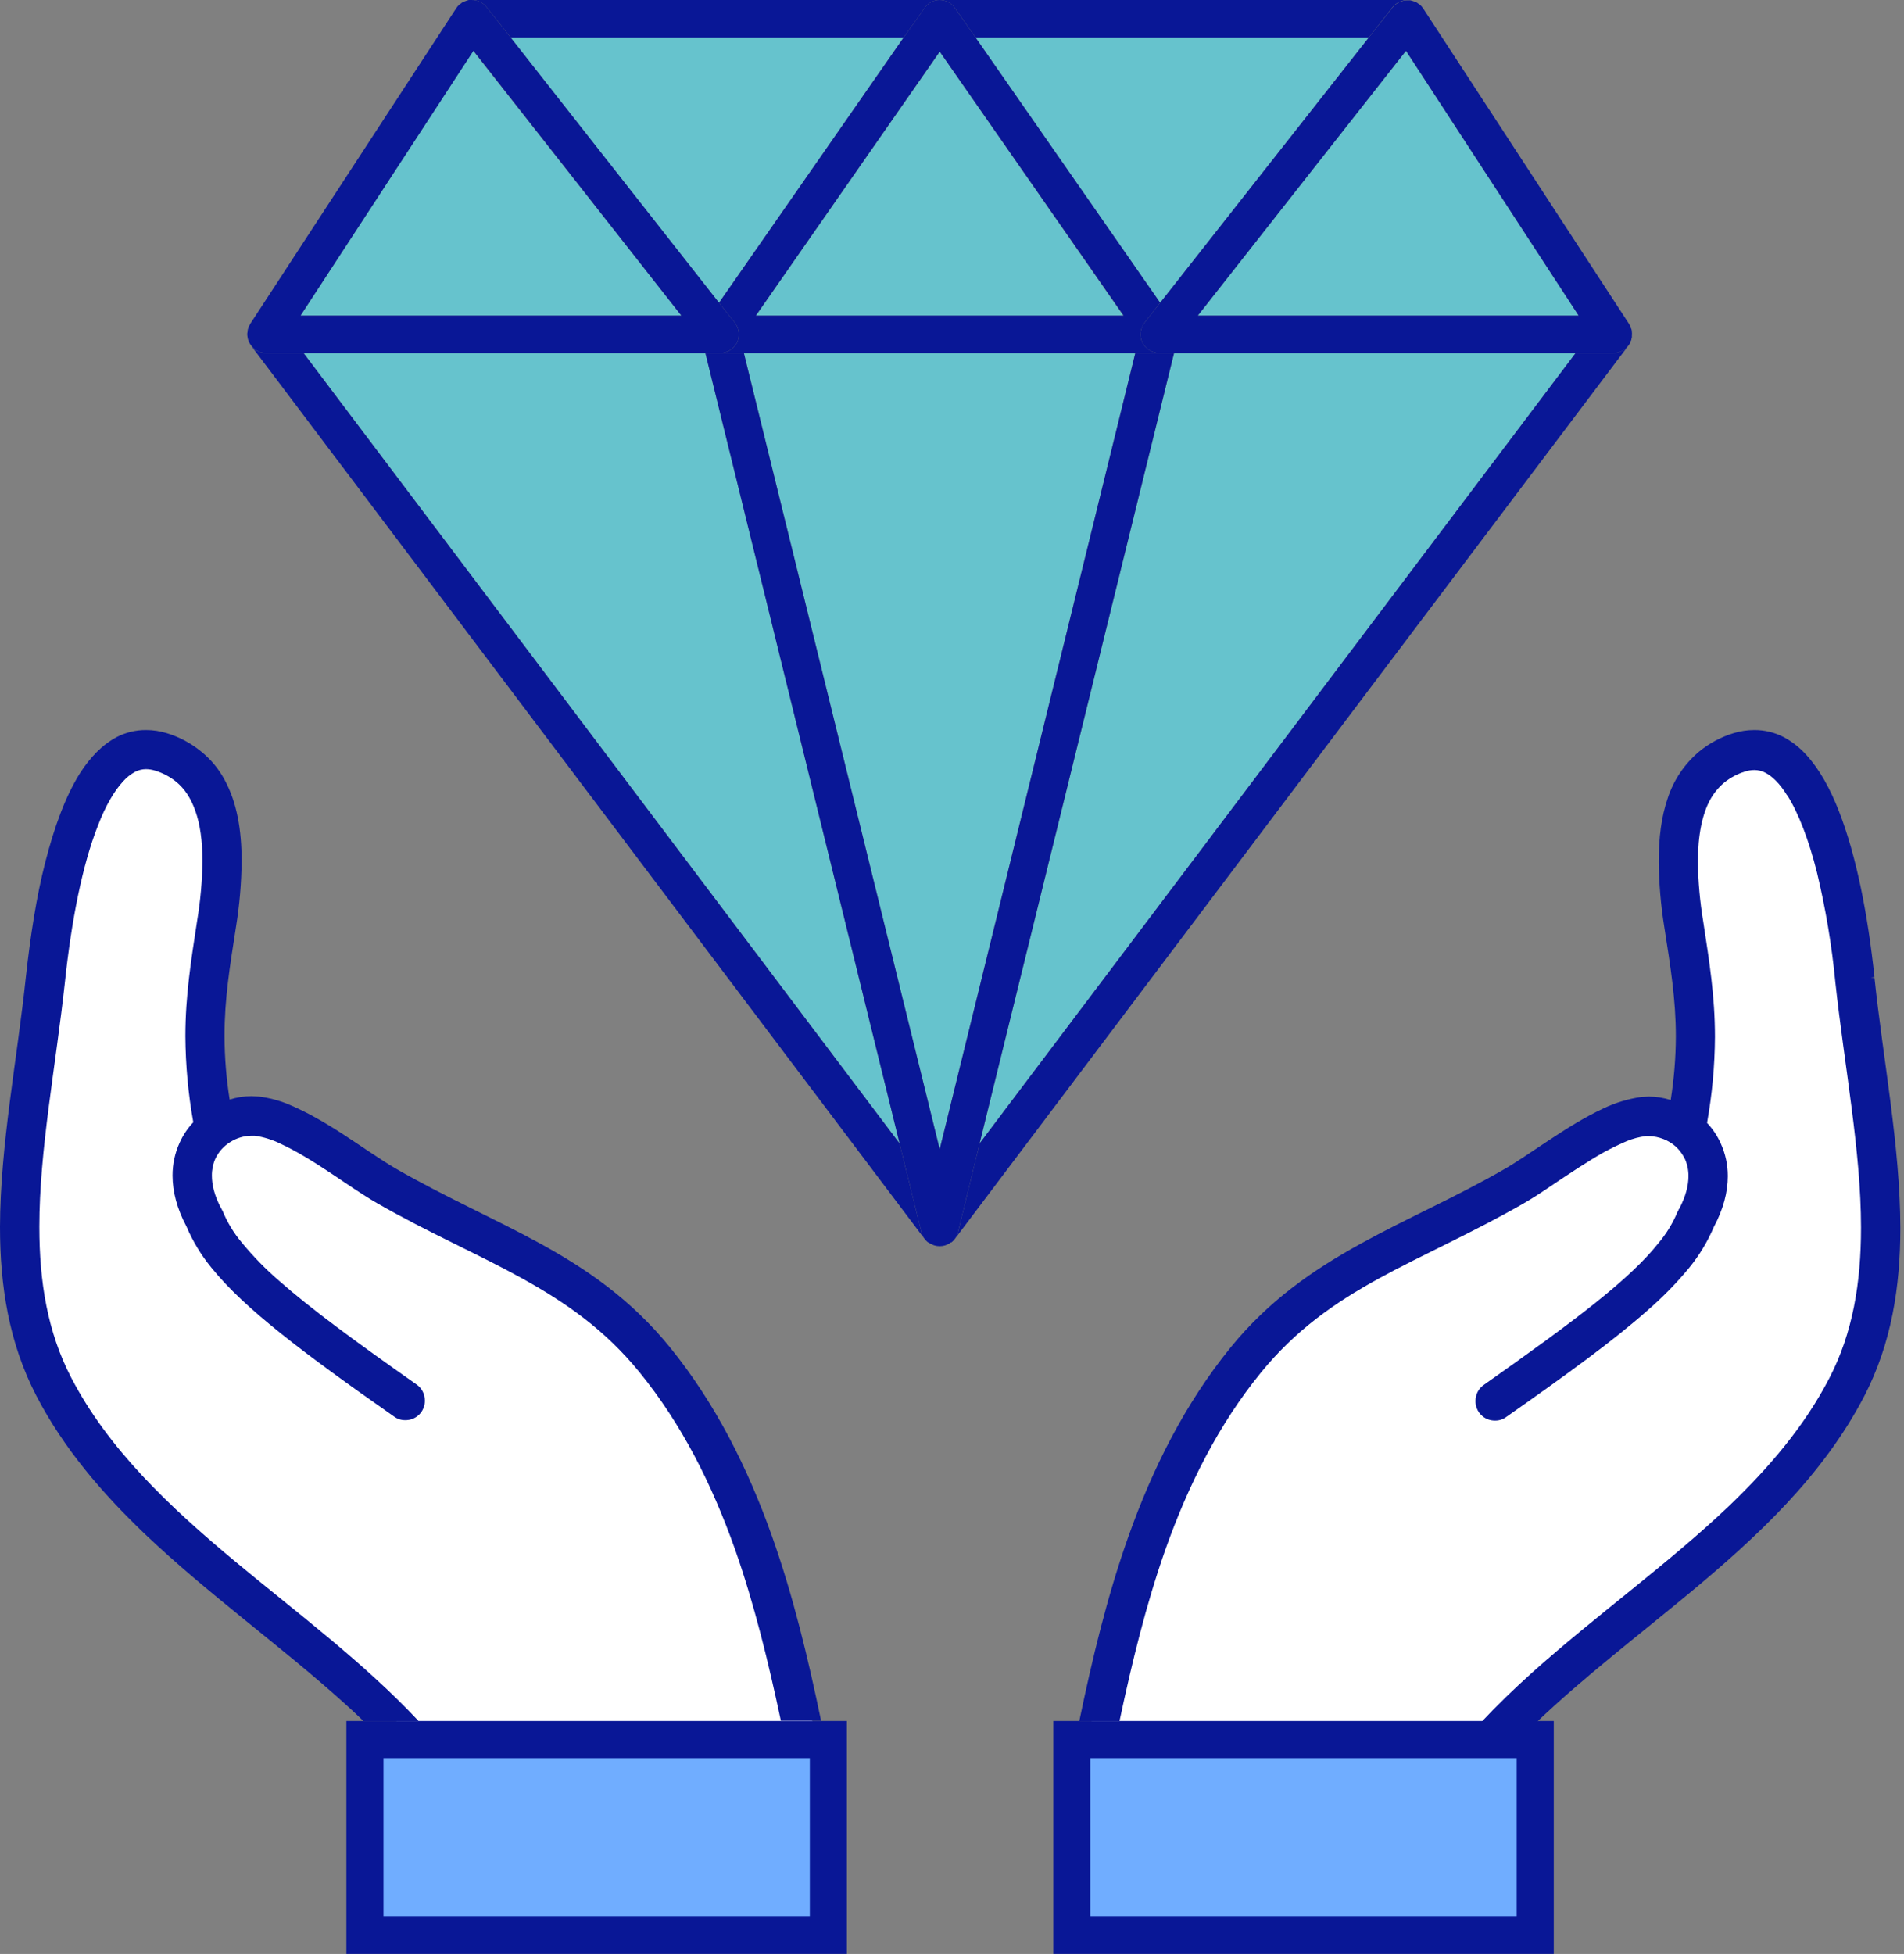 <svg width="77" height="79" viewBox="0 0 77 79" fill="none" xmlns="http://www.w3.org/2000/svg">
<rect x="0" y="0" width="77" height="79" fill="#808080" stroke="none"/>
<path d="M48.5 57.5L44 70H60.5L72 60L74.5 56.5L76 51L75.5 45L74 33.5L71.5 30L69 31L68 35L68.5 40.5L68 45.5H66L61 48.5L53 52.5L48.5 57.5Z" fill="white"/>
<path d="M75.659 39.52L75.806 39.503C75.538 36.986 75.079 34.617 74.37 32.801C74.016 31.893 73.592 31.115 73.047 30.519C72.782 30.223 72.466 29.977 72.114 29.792C71.755 29.61 71.358 29.515 70.955 29.516H70.946C70.659 29.516 70.373 29.559 70.099 29.645C69.597 29.799 69.13 30.049 68.724 30.38C68.128 30.879 67.684 31.535 67.444 32.274C67.185 33.026 67.081 33.882 67.081 34.833C67.09 35.72 67.165 36.604 67.306 37.479C67.557 39.088 67.773 40.402 67.773 41.907C67.77 42.767 67.7 43.625 67.565 44.475C67.28 44.385 66.983 44.339 66.683 44.336L66.381 44.353H66.372C65.838 44.429 65.319 44.587 64.833 44.82C64.072 45.175 63.32 45.651 62.628 46.109C61.936 46.567 61.288 47.017 60.812 47.285C58.824 48.426 56.869 49.265 54.993 50.303C53.117 51.34 51.318 52.568 49.753 54.496C47.903 56.779 46.606 59.39 45.637 62.114C44.773 64.544 44.167 67.086 43.648 69.585H45.274C45.776 67.224 46.346 64.872 47.133 62.641C48.058 60.039 49.278 57.6 50.99 55.499C52.39 53.779 53.973 52.672 55.754 51.695C57.535 50.718 59.515 49.861 61.608 48.66C61.988 48.443 62.403 48.167 62.836 47.873C63.484 47.44 64.193 46.965 64.85 46.593C65.188 46.411 65.507 46.256 65.793 46.135C66.034 46.036 66.287 45.969 66.545 45.936H66.692C67.095 45.945 67.482 46.098 67.782 46.368C67.932 46.512 68.055 46.682 68.145 46.87C68.239 47.085 68.286 47.318 68.283 47.553C68.283 47.907 68.188 48.348 67.903 48.884H67.894L67.868 48.954H67.859C67.666 49.431 67.397 49.875 67.064 50.268C66.51 50.968 65.672 51.755 64.513 52.68C63.354 53.606 61.859 54.686 60.008 55.992C59.903 56.064 59.818 56.161 59.759 56.274C59.7 56.387 59.67 56.513 59.671 56.641C59.669 56.746 59.688 56.85 59.727 56.948C59.766 57.045 59.824 57.134 59.899 57.208C59.973 57.283 60.062 57.341 60.159 57.38C60.257 57.419 60.361 57.438 60.466 57.436C60.628 57.438 60.786 57.386 60.916 57.289C63.406 55.542 65.257 54.194 66.614 52.992C67.227 52.464 67.794 51.886 68.309 51.262C68.72 50.759 69.058 50.2 69.312 49.602C69.692 48.893 69.874 48.201 69.874 47.553C69.876 47.096 69.778 46.645 69.589 46.23C69.453 45.924 69.265 45.643 69.035 45.4C69.241 44.252 69.348 43.089 69.355 41.924C69.355 40.264 69.122 38.846 68.88 37.255C68.748 36.46 68.675 35.656 68.664 34.851C68.664 33.753 68.845 32.914 69.156 32.343C69.301 32.076 69.495 31.838 69.727 31.643C69.978 31.44 70.266 31.288 70.575 31.193C70.695 31.155 70.82 31.134 70.946 31.133C71.103 31.133 71.257 31.171 71.396 31.245C71.655 31.375 71.975 31.669 72.269 32.153H72.278C72.728 32.862 73.151 33.96 73.48 35.274C73.831 36.734 74.079 38.216 74.223 39.71C74.595 43.143 75.261 46.532 75.261 49.628V49.645C75.261 51.85 74.933 53.891 73.973 55.733C72.978 57.652 71.56 59.321 69.926 60.886C67.479 63.221 64.548 65.305 61.936 67.648C61.236 68.279 60.553 68.936 59.913 69.619H62.153C64.037 67.821 66.234 66.143 68.361 64.379C71.085 62.114 73.713 59.667 75.382 56.468C76.498 54.323 76.852 52.006 76.852 49.645C76.843 46.325 76.16 42.884 75.806 39.537L75.659 39.52Z" fill="#091796"/>
<path d="M28.5 57.5L33 70H16.5L5 60L2.5 56.5L1 51L1.5 45L3 33.5L5.5 30L8 31L9 35L8.5 40.5L9 45.5H11L16 48.5L24 52.5L28.5 57.5Z" fill="white"/>
<path d="M9.503 63.126C6.822 60.895 4.375 58.578 2.879 55.698C1.92 53.856 1.591 51.816 1.591 49.611V49.593C1.591 46.498 2.257 43.108 2.629 39.676C2.888 37.237 3.329 34.972 3.96 33.381C4.263 32.585 4.626 31.971 4.972 31.599C5.11 31.443 5.273 31.311 5.456 31.21C5.595 31.137 5.749 31.098 5.906 31.098C6.032 31.1 6.157 31.12 6.278 31.159C6.586 31.253 6.874 31.406 7.125 31.608C7.462 31.885 7.713 32.257 7.903 32.793C8.093 33.329 8.188 34.003 8.188 34.825C8.177 35.63 8.104 36.434 7.972 37.229C7.73 38.82 7.497 40.238 7.497 41.898C7.504 43.063 7.611 44.226 7.817 45.374C7.587 45.617 7.4 45.898 7.263 46.204C7.074 46.619 6.977 47.071 6.978 47.527C6.978 48.175 7.16 48.876 7.54 49.585C7.794 50.183 8.132 50.742 8.543 51.245C9.226 52.092 10.143 52.94 11.353 53.908C12.564 54.877 14.068 55.966 15.936 57.272C16.066 57.369 16.224 57.421 16.386 57.419C16.491 57.421 16.595 57.402 16.693 57.363C16.79 57.324 16.879 57.265 16.953 57.191C17.028 57.117 17.086 57.028 17.125 56.931C17.165 56.833 17.183 56.728 17.181 56.623C17.182 56.496 17.152 56.37 17.093 56.257C17.035 56.144 16.949 56.047 16.844 55.975C14.371 54.237 12.555 52.905 11.284 51.781C10.743 51.314 10.243 50.802 9.788 50.251C9.455 49.858 9.186 49.414 8.993 48.936H8.984L8.958 48.867H8.949C8.664 48.331 8.569 47.89 8.569 47.535C8.566 47.301 8.613 47.068 8.707 46.852C8.839 46.569 9.053 46.331 9.321 46.169C9.573 46.011 9.863 45.924 10.16 45.919H10.307C10.671 45.972 11.024 46.083 11.353 46.247C11.976 46.532 12.676 46.965 13.351 47.414C14.025 47.864 14.674 48.314 15.244 48.642C17.337 49.844 19.317 50.692 21.098 51.677C22.879 52.663 24.462 53.761 25.863 55.482C27.575 57.583 28.794 60.022 29.719 62.624C30.506 64.855 31.076 67.207 31.578 69.567H33.204C32.685 67.069 32.08 64.526 31.215 62.097C30.246 59.373 28.949 56.762 27.099 54.479C25.534 52.551 23.735 51.314 21.859 50.285C19.983 49.256 18.029 48.409 16.04 47.267C15.72 47.086 15.331 46.827 14.898 46.541C14.25 46.109 13.524 45.607 12.771 45.192C12.405 44.985 12.027 44.8 11.639 44.639C11.267 44.488 10.878 44.386 10.48 44.336H10.471L10.169 44.319C9.869 44.321 9.572 44.368 9.287 44.457C9.152 43.608 9.083 42.749 9.079 41.889C9.079 40.385 9.295 39.07 9.546 37.462C9.687 36.587 9.763 35.703 9.771 34.816C9.771 33.545 9.581 32.447 9.088 31.539C8.85 31.091 8.523 30.697 8.128 30.38C7.722 30.049 7.255 29.799 6.753 29.645C6.479 29.559 6.193 29.516 5.906 29.516H5.897C5.494 29.515 5.097 29.61 4.738 29.792C4.125 30.112 3.64 30.631 3.234 31.262C2.637 32.213 2.196 33.441 1.833 34.851C1.47 36.26 1.228 37.851 1.046 39.503C0.692 42.858 0.009 46.29 0 49.611C0 51.971 0.355 54.289 1.47 56.433C2.585 58.578 4.125 60.359 5.828 61.993C8.396 64.44 11.336 66.532 13.852 68.798C14.146 69.057 14.423 69.317 14.7 69.585H16.93C14.7 67.207 12.01 65.21 9.503 63.126Z" fill="#091796"/>
<path d="M43.649 70.332H45.274H59.913H62.086V78.248H43.344V70.332H43.649Z" fill="#70ADFF" stroke="#091796" stroke-width="1.5"/>
<path d="M16.93 70.332H31.569H33.195H33.5V78.248H14.758V70.332H16.93Z" fill="#70ADFF" stroke="#091796" stroke-width="1.5"/>
<path d="M63.721 14.273H47.482L39.617 46.231L63.721 14.273Z" fill="#66C3CD"/>
<path d="M36.381 46.231L28.527 14.273H12.277L36.381 46.231Z" fill="#66C3CD"/>
<path d="M65.245 14.272H63.72L39.616 46.23L38.744 49.82C38.7 49.98 38.607 50.123 38.478 50.229L38.611 50.096L65.852 13.974L65.885 13.93C65.815 14.035 65.719 14.121 65.608 14.181C65.496 14.241 65.371 14.272 65.245 14.272Z" fill="#091796"/>
<path d="M36.379 46.23L12.275 14.272H10.751C10.626 14.271 10.503 14.239 10.393 14.18C10.283 14.12 10.19 14.034 10.121 13.93L10.154 13.974L37.395 50.096C37.434 50.146 37.478 50.191 37.528 50.229C37.399 50.123 37.307 49.98 37.263 49.82L36.379 46.23Z" fill="#091796"/>
<path d="M65.928 13.178L65.906 13.145L65.939 13.233C65.941 13.214 65.937 13.195 65.928 13.178Z" fill="#02244C"/>
<path d="M65.984 13.332C65.984 13.365 65.995 13.398 65.995 13.431C65.995 13.465 65.984 13.365 65.984 13.332Z" fill="#02244C"/>
<path d="M10.077 13.178L10.055 13.233L10.099 13.145L10.077 13.178Z" fill="#02244C"/>
<path d="M10.011 13.633C10.011 13.6 10 13.567 10 13.534C10 13.501 10.011 13.6 10.011 13.633Z" fill="#02244C"/>
<path d="M10.012 13.434C10.012 13.401 10.023 13.368 10.023 13.335C10.023 13.302 10.012 13.401 10.012 13.434Z" fill="#02244C"/>
<path d="M38.002 46.463L45.912 14.273H30.082L38.002 46.463Z" fill="#66C3CD"/>
<path d="M38.743 49.822L39.616 46.231L47.481 14.273H45.913L38.003 46.463L30.083 14.273H28.525L36.38 46.231L37.263 49.822C37.307 49.982 37.4 50.125 37.528 50.23H37.55C37.603 50.274 37.663 50.307 37.727 50.33L37.782 50.352C37.926 50.396 38.08 50.396 38.224 50.352L38.28 50.33C38.344 50.307 38.404 50.274 38.456 50.23H38.478C38.607 50.125 38.699 49.982 38.743 49.822Z" fill="#091796"/>
<path d="M46.919 12.242L55.358 1.516H39.451L46.919 12.242Z" fill="#66C3CD"/>
<path d="M20.648 1.516L29.077 12.242L36.544 1.516H20.648Z" fill="#66C3CD"/>
<path d="M20.65 1.514H36.546L37.386 0.332C37.452 0.228 37.543 0.143 37.652 0.085C37.76 0.027 37.881 -0.002 38.004 0H19.07C19.187 -0.002 19.303 0.022 19.408 0.072C19.514 0.122 19.606 0.196 19.678 0.287L20.65 1.514Z" fill="#091796"/>
<path d="M38.623 0.331L39.451 1.513H55.358L56.319 0.287C56.394 0.196 56.489 0.123 56.596 0.073C56.703 0.023 56.82 -0.002 56.938 8.99509e-05H38.004C38.126 0.001 38.246 0.031 38.354 0.089C38.462 0.147 38.554 0.23 38.623 0.331Z" fill="#091796"/>
<path d="M38.005 2.09L30.57 12.761H45.428L38.005 2.09Z" fill="#66C3CD"/>
<path d="M37.385 0.332L36.546 1.514L29.078 12.24L29.719 13.046C29.806 13.16 29.86 13.295 29.875 13.437C29.891 13.579 29.867 13.723 29.807 13.853C29.741 13.978 29.643 14.083 29.523 14.157C29.402 14.231 29.264 14.271 29.122 14.272H46.885C46.744 14.271 46.606 14.231 46.485 14.157C46.364 14.083 46.266 13.978 46.2 13.853C46.14 13.723 46.117 13.579 46.132 13.437C46.148 13.295 46.202 13.16 46.289 13.046L46.918 12.24L39.451 1.514L38.622 0.332C38.554 0.23 38.462 0.147 38.354 0.089C38.246 0.031 38.126 0.001 38.004 0C37.881 -0.002 37.76 0.027 37.651 0.085C37.543 0.143 37.451 0.228 37.385 0.332ZM38.004 2.088L45.438 12.759H30.569L38.004 2.088Z" fill="#091796"/>
<path d="M48.441 12.759H63.84L56.859 2.055L48.441 12.759Z" fill="#66C3CD"/>
<path d="M65.995 13.434C65.995 13.4 65.984 13.367 65.984 13.334C65.974 13.299 65.959 13.266 65.94 13.235L65.907 13.146C65.896 13.135 65.896 13.113 65.885 13.102L57.556 0.343C57.521 0.291 57.48 0.242 57.434 0.2L57.368 0.155L57.291 0.1L57.213 0.067L57.114 0.034L57.036 0.012H56.937C56.819 0.01 56.702 0.035 56.595 0.085C56.488 0.134 56.393 0.208 56.319 0.299L55.358 1.514L46.918 12.24L46.288 13.047C46.201 13.16 46.147 13.296 46.132 13.438C46.116 13.58 46.14 13.723 46.2 13.853C46.266 13.979 46.364 14.084 46.484 14.158C46.605 14.231 46.743 14.271 46.885 14.273H65.244C65.371 14.273 65.496 14.241 65.607 14.182C65.719 14.122 65.814 14.036 65.885 13.931L65.918 13.875C65.918 13.864 65.929 13.842 65.929 13.831C65.946 13.803 65.961 13.773 65.973 13.743C65.975 13.705 65.983 13.668 65.995 13.632V13.533C66.001 13.5 66.001 13.466 65.995 13.434ZM48.442 12.76L56.86 2.055L63.841 12.76H48.442Z" fill="#091796"/>
<path d="M19.136 2.055L12.154 12.759H27.553L19.136 2.055Z" fill="#66C3CD"/>
<path d="M10.752 14.272H29.122C29.264 14.271 29.402 14.231 29.522 14.157C29.643 14.083 29.741 13.978 29.807 13.853C29.867 13.723 29.891 13.579 29.875 13.437C29.86 13.295 29.805 13.16 29.719 13.046L29.078 12.24L20.649 1.514L19.677 0.287C19.605 0.196 19.513 0.122 19.407 0.072C19.302 0.022 19.186 -0.002 19.07 0H18.959L18.882 0.022L18.794 0.055L18.716 0.089C18.686 0.1 18.66 0.119 18.639 0.144L18.573 0.188C18.526 0.231 18.485 0.279 18.451 0.332L10.122 13.09C10.111 13.101 10.111 13.124 10.1 13.135L10.056 13.223L10.023 13.322C10.023 13.356 10.011 13.389 10.011 13.422C10.002 13.454 9.999 13.488 10 13.521C10 13.554 10.011 13.588 10.011 13.621C10.011 13.654 10.023 13.687 10.034 13.731L10.067 13.819C10.078 13.831 10.078 13.853 10.089 13.864L10.122 13.919C10.19 14.025 10.282 14.113 10.392 14.175C10.502 14.237 10.626 14.27 10.752 14.272ZM12.155 12.759L19.147 2.055L27.553 12.759H12.155Z" fill="#091796"/>
</svg>
